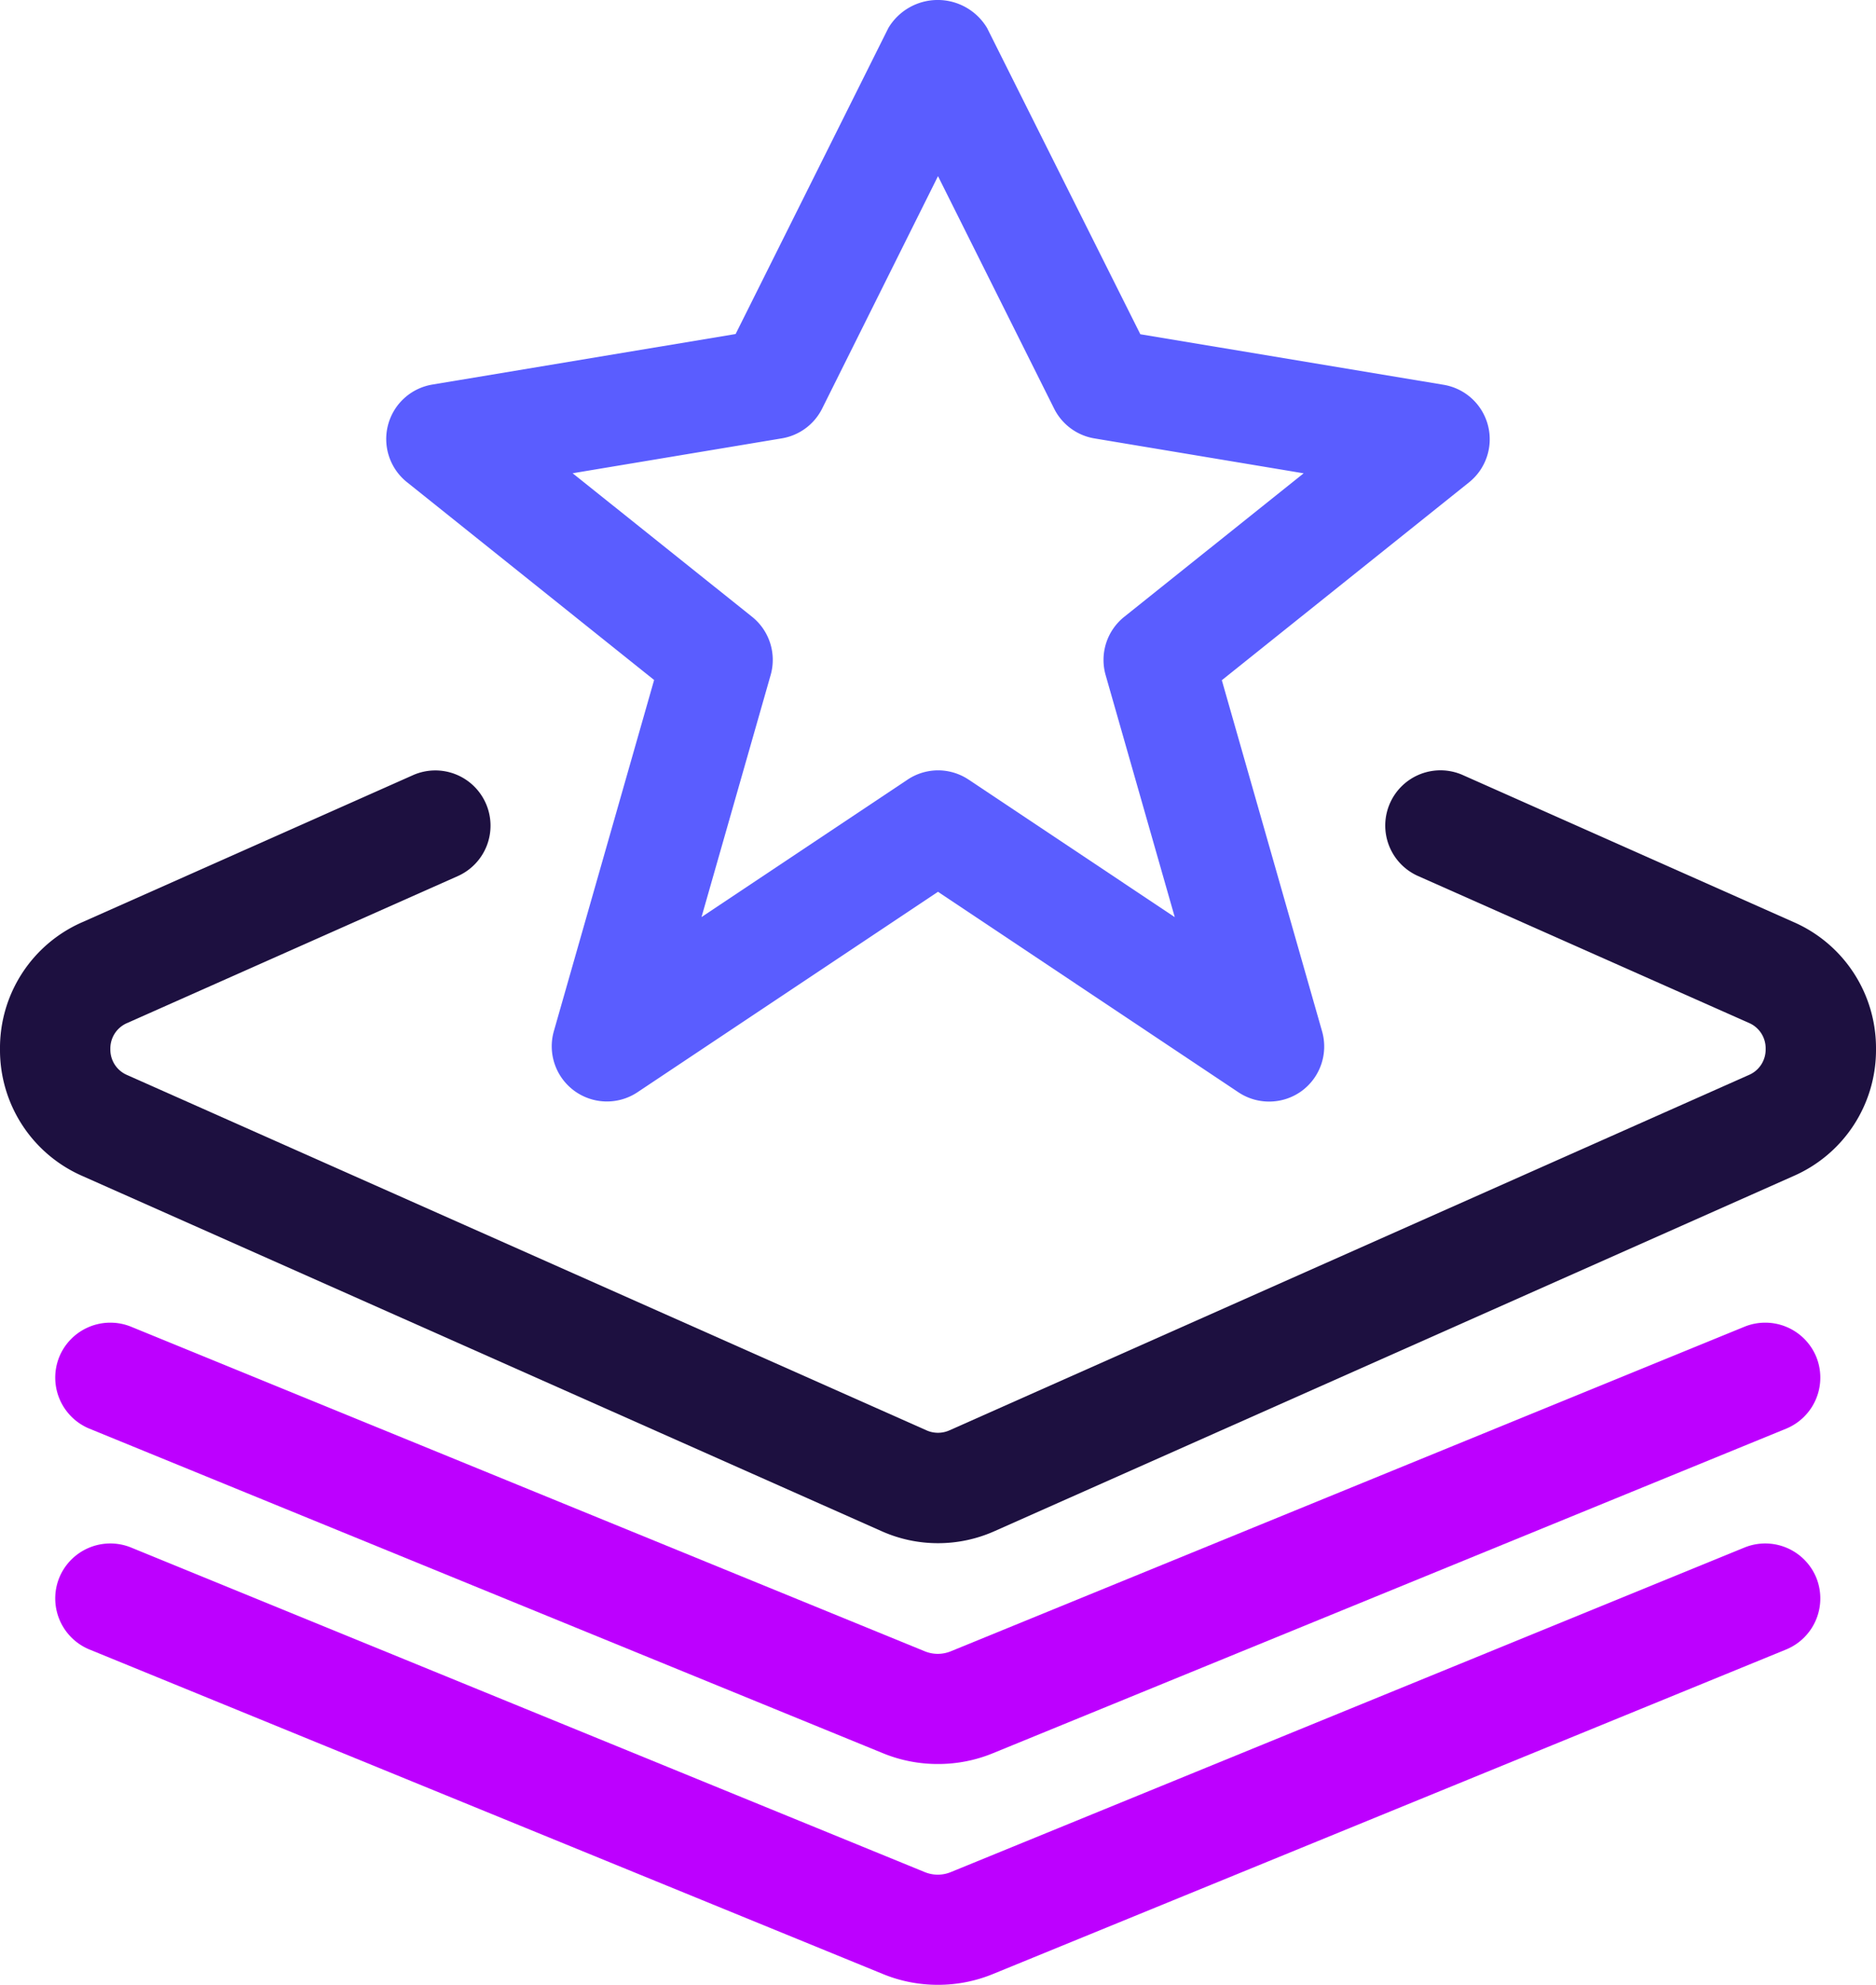 <svg xmlns="http://www.w3.org/2000/svg" width="34" height="35.954" viewBox="0 0 34 35.954"><defs><style>.a{fill:#bd00ff;}.b{fill:#5a5dff;}.c{fill:#1d1040;}</style></defs><g transform="translate(-3 55.955)"><path class="a" d="M20-24a2.608,2.608,0,0,1-.99-.192L4.622-30.074a1,1,0,0,1-.548-1.3,1,1,0,0,1,1.3-.548l14.388,5.881a.621.621,0,0,0,.468,0l14.388-5.881a1,1,0,0,1,1.3.548,1,1,0,0,1-.548,1.3L20.99-24.193A2.608,2.608,0,0,1,20-24Z"/><path class="a" d="M20-20a2.608,2.608,0,0,1-.99-.192L4.622-26.074a1,1,0,0,1-.548-1.3,1,1,0,0,1,1.3-.548l14.388,5.881a.621.621,0,0,0,.468,0l14.388-5.881a1,1,0,0,1,1.3.548,1,1,0,0,1-.548,1.3L20.99-20.193A2.608,2.608,0,0,1,20-20Z"/><path class="b" d="M26-36a1,1,0,0,1-.555-.168L20-39.8l-5.445,3.63a1,1,0,0,1-1.145-.024,1,1,0,0,1-.372-1.082l1.817-6.361-4.48-3.584a1,1,0,0,1-.343-1.033,1,1,0,0,1,.8-.734l5.5-.916L19.1-55.447a1.042,1.042,0,0,1,1.79,0L23.667-49.9l5.5.916a1,1,0,0,1,.8.734,1,1,0,0,1-.343,1.033l-4.48,3.584,1.817,6.361a1,1,0,0,1-.372,1.082A1,1,0,0,1,26-36Zm-6-6a1,1,0,0,1,.555.168l3.736,2.491-1.253-4.385a1,1,0,0,1,.337-1.055l3.252-2.6-3.791-.632a1,1,0,0,1-.731-.539L20-52.764l-2.1,4.211a1,1,0,0,1-.731.539l-3.791.632,3.252,2.6a1,1,0,0,1,.337,1.055l-1.253,4.385,3.736-2.491A1,1,0,0,1,20-42Z"/><path class="c" d="M20-28a2.5,2.5,0,0,1-1.023-.218L4.495-34.651A2.489,2.489,0,0,1,3-36.951a2.486,2.486,0,0,1,1.495-2.3l5.988-2.661a1,1,0,0,1,1.321.508,1,1,0,0,1-.508,1.32l-5.988,2.66A.5.5,0,0,0,5-36.952a.5.5,0,0,0,.308.473L19.79-30.045a.51.51,0,0,0,.419,0l14.483-6.435A.5.5,0,0,0,35-36.952a.5.5,0,0,0-.308-.475L28.7-40.086a1,1,0,0,1-.508-1.32,1,1,0,0,1,1.321-.508l5.988,2.66A2.489,2.489,0,0,1,37-36.951a2.489,2.489,0,0,1-1.495,2.3L21.022-28.217A2.506,2.506,0,0,1,20-28Z"/></g></svg>